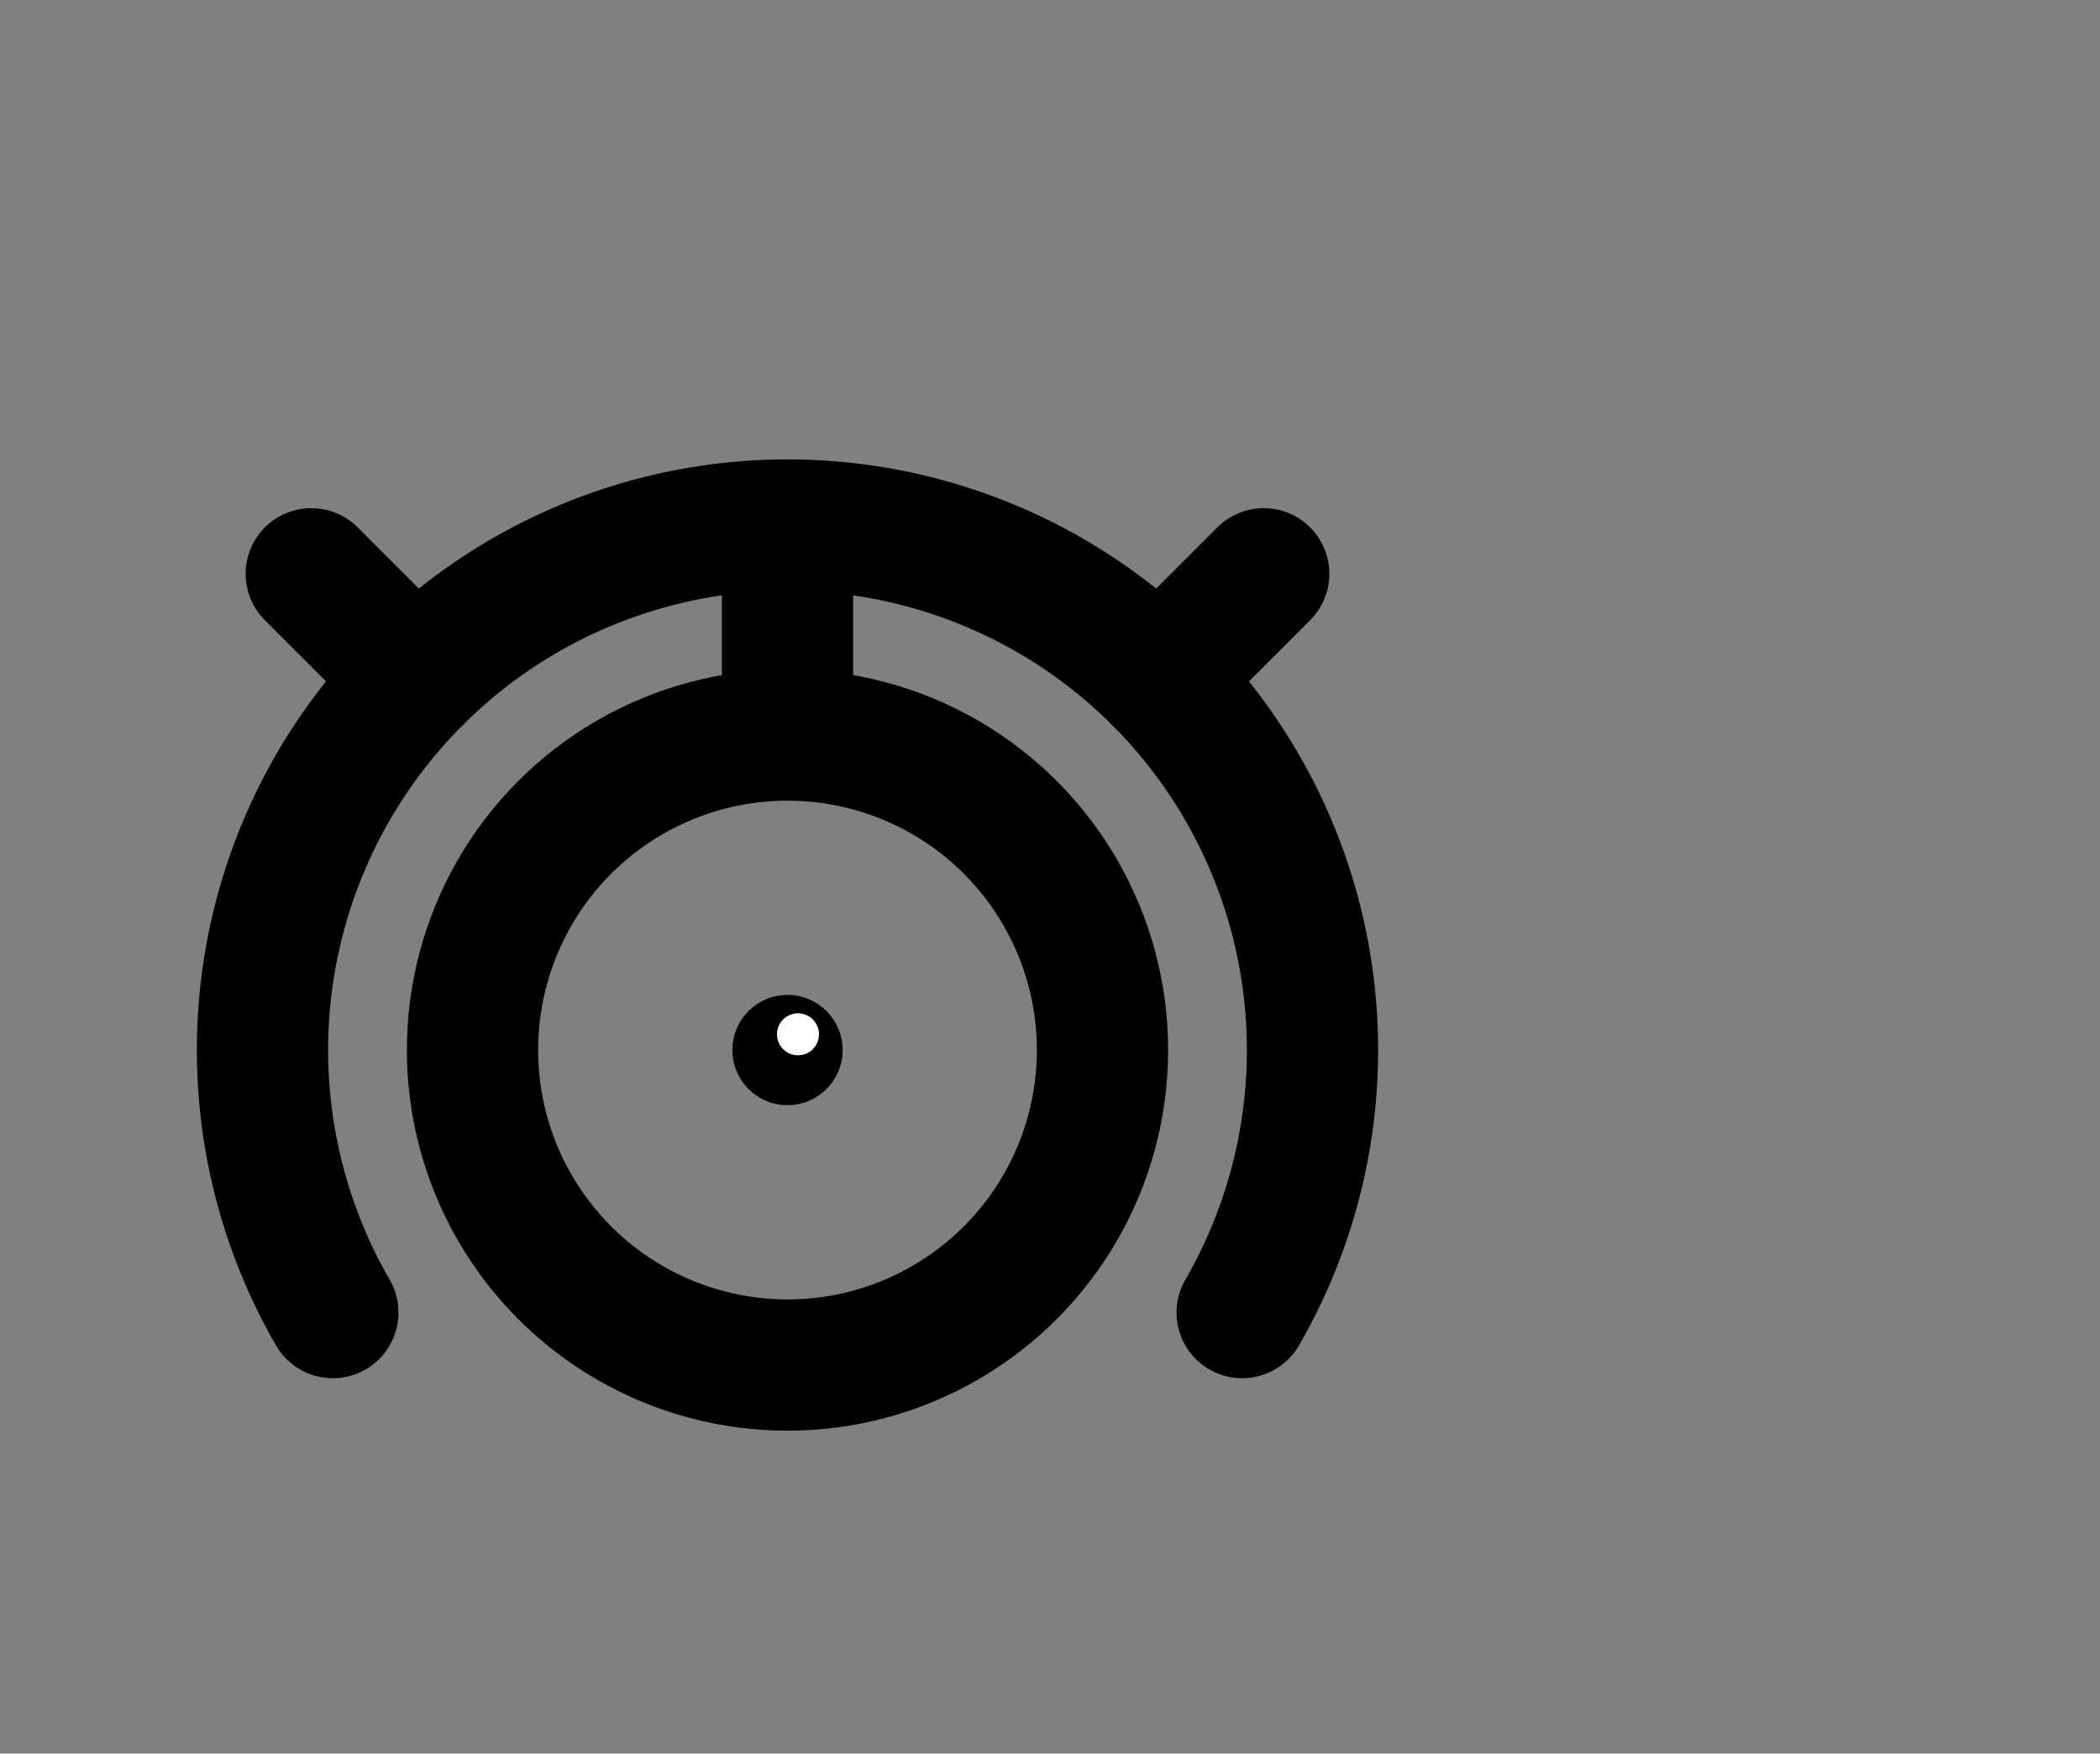 <svg xmlns="http://www.w3.org/2000/svg" viewBox="0 0 400 334">
    <rect x="0" y="0" width="400" height="334" fill="#808080" stroke="none"/>
    <path fill="none" stroke="black" stroke-width="25" stroke-linecap="round" d="M 236.603 250 A 100 100 0 1 0 63.397 250" />
    <path fill="none" stroke="black" stroke-width="25" stroke-linecap="round" d="M 79.289 129.289 L 59.289 109.289" />
    <path fill="none" stroke="black" stroke-width="25" stroke-linecap="round" d="M 220.711 129.289 L 240.711 109.289" />
    <circle cx="150" cy="200" r="60" stroke="black" stroke-width="25" fill="none"/>
    <circle cx="150" cy="200" r="10" stroke="black" fill="black"/>
    <circle cx="152" cy="197" r="4" fill="white"/>
    <rect x="137.5" y="100" width="25" height="30"/>
</svg>